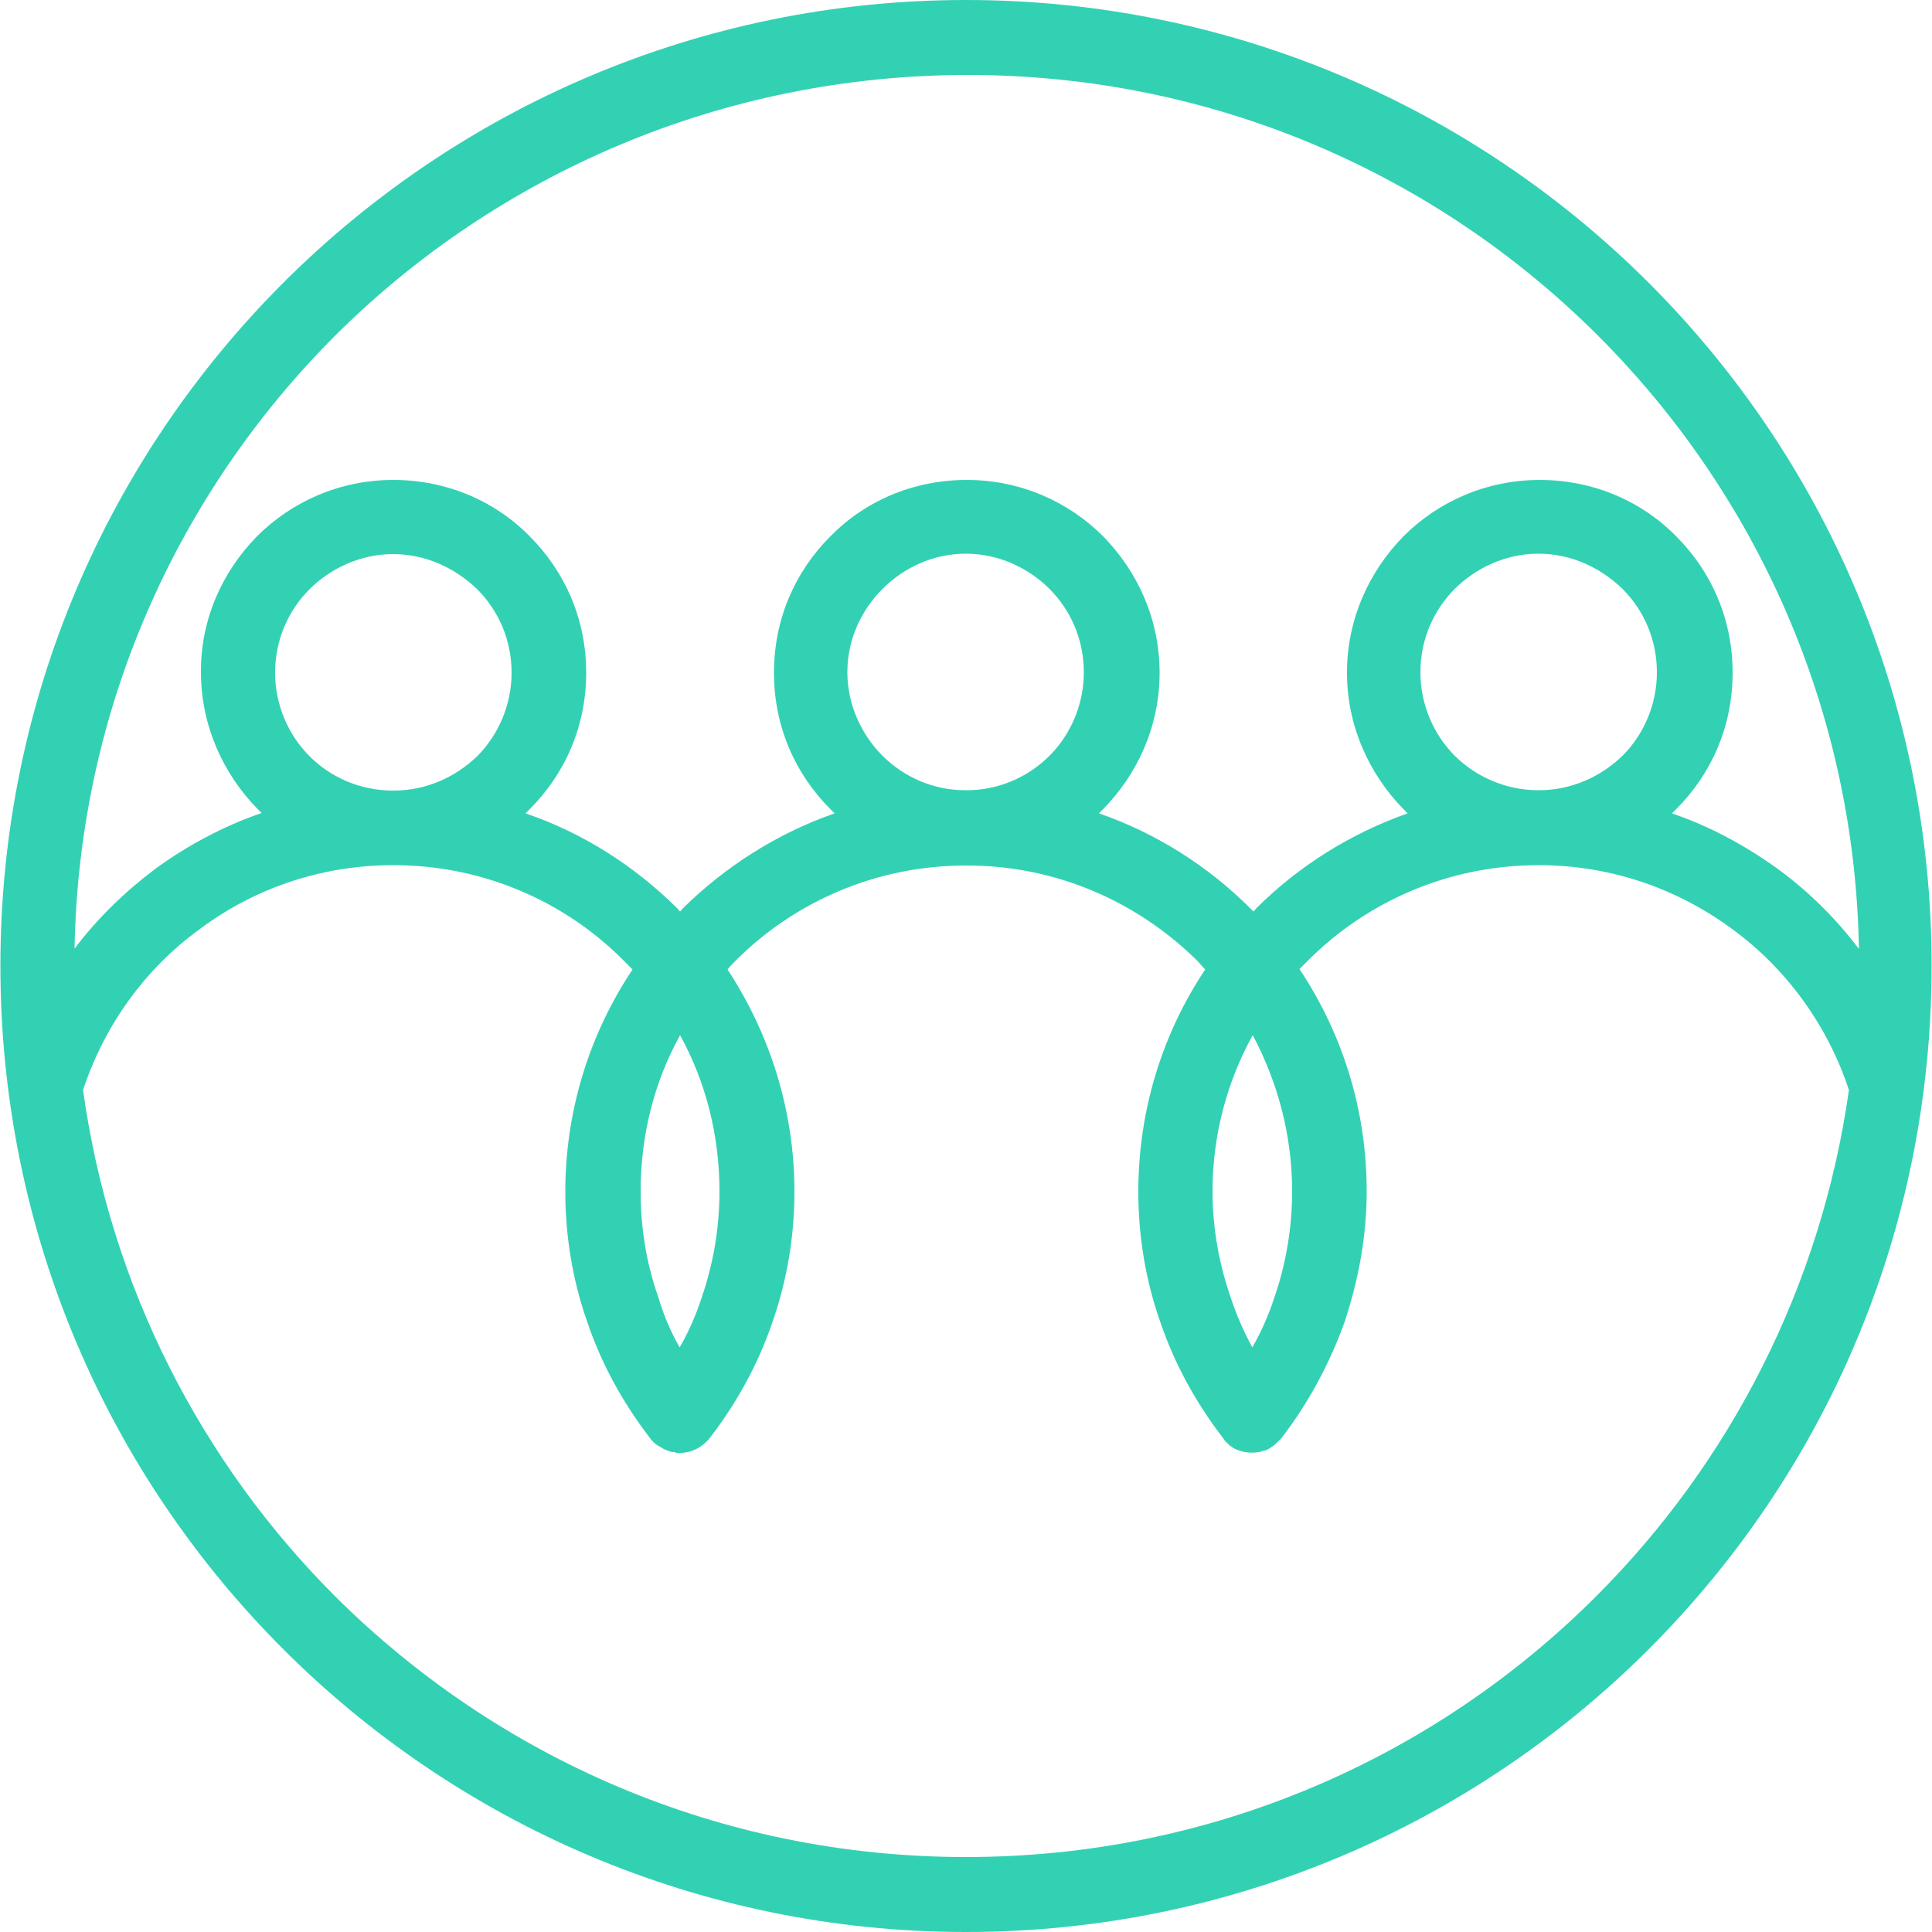 <svg xmlns="http://www.w3.org/2000/svg" xmlns:xlink="http://www.w3.org/1999/xlink" width="200" zoomAndPan="magnify" viewBox="0 0 150 150" height="200" preserveAspectRatio="xMidYMid meet" version="1.0"><path fill="#33d1b3" d="M 75 0 C 95.699 0 114.48 8.43 128.012 21.961 C 141.602 35.551 149.969 54.27 149.969 74.969 C 149.969 95.73 141.602 114.449 128.012 128.039 C 114.48 141.57 95.699 150 75 150 C 54.301 150 35.52 141.57 21.988 128.039 C 8.398 114.449 0.031 95.73 0.031 74.969 C 0.031 54.27 8.398 35.551 21.988 21.961 C 35.52 8.43 54.301 0 75 0 Z M 24.031 58.711 C 25.68 60.359 27.961 61.379 30.512 61.379 L 30.57 61.379 C 33.059 61.379 35.34 60.359 37.051 58.711 C 38.699 57.059 39.719 54.719 39.719 52.23 C 39.719 49.68 38.699 47.398 37.051 45.75 C 35.34 44.102 33.059 43.02 30.512 43.02 C 28.02 43.02 25.68 44.102 24.031 45.75 C 22.379 47.398 21.359 49.68 21.359 52.23 C 21.359 54.719 22.379 57.059 24.031 58.711 Z M 19.949 41.641 C 22.68 38.91 26.43 37.262 30.539 37.262 C 34.68 37.262 38.461 38.91 41.129 41.641 C 43.859 44.371 45.512 48.059 45.512 52.23 C 45.512 56.398 43.859 60.09 41.129 62.82 C 41.012 62.941 40.891 63.059 40.801 63.148 C 45.301 64.68 49.289 67.262 52.559 70.5 L 52.801 70.77 L 53.039 70.5 C 56.34 67.262 60.328 64.711 64.801 63.148 C 64.68 63.031 64.559 62.91 64.469 62.82 C 61.738 60.09 60.09 56.398 60.09 52.23 C 60.09 48.059 61.738 44.371 64.469 41.641 C 67.141 38.91 70.891 37.262 75.059 37.262 C 79.172 37.262 82.922 38.91 85.648 41.641 C 88.32 44.371 90.031 48.059 90.031 52.23 C 90.031 56.398 88.32 60.09 85.648 62.82 C 85.531 62.941 85.41 63.059 85.32 63.148 C 89.762 64.68 93.809 67.262 97.051 70.5 L 97.32 70.77 L 97.559 70.5 C 100.801 67.262 104.852 64.711 109.289 63.148 C 109.172 63.031 109.051 62.91 108.961 62.82 C 106.289 60.09 104.578 56.34 104.578 52.23 C 104.578 48.09 106.289 44.371 108.961 41.641 C 111.691 38.91 115.441 37.262 119.551 37.262 C 123.691 37.262 127.469 38.91 130.141 41.641 C 132.871 44.371 134.52 48.059 134.52 52.23 C 134.52 56.398 132.871 60.09 130.141 62.82 C 130.02 62.941 129.898 63.059 129.809 63.148 C 132.809 64.172 135.602 65.699 138.121 67.531 C 140.52 69.301 142.559 71.34 144.328 73.68 C 144 55.078 136.32 38.309 124.078 26.07 C 111.57 13.559 94.262 5.82 75.148 5.82 C 56.039 5.82 38.609 13.531 26.039 26.039 C 13.801 38.281 6.121 55.051 5.789 73.648 C 7.559 71.309 9.66 69.27 12 67.5 C 14.488 65.672 17.34 64.141 20.309 63.121 C 20.191 63 20.07 62.879 19.98 62.789 C 17.309 60.059 15.602 56.309 15.602 52.199 C 15.57 48.059 17.281 44.371 19.949 41.641 Z M 30.57 67.172 L 30.512 67.172 C 24.809 67.172 19.59 69.059 15.449 72.18 C 11.25 75.238 8.102 79.621 6.449 84.629 C 8.551 99.871 15.66 113.578 26.012 123.93 C 38.578 136.441 55.859 144.18 75 144.18 C 94.141 144.18 111.422 136.441 123.93 123.93 C 134.34 113.52 141.391 99.871 143.551 84.629 C 141.898 79.621 138.719 75.238 134.551 72.18 C 130.352 69.059 125.16 67.172 119.488 67.172 L 119.43 67.172 C 112.441 67.172 106.109 70.02 101.578 74.551 C 101.34 74.789 101.129 75 100.891 75.238 C 104.191 80.191 106.109 86.102 106.109 92.488 C 106.109 95.969 105.48 99.359 104.398 102.629 C 103.262 105.809 101.609 108.898 99.512 111.629 L 99.449 111.691 L 99.449 111.75 L 99.391 111.75 L 99.328 111.809 C 99.059 112.141 98.641 112.441 98.25 112.621 L 98.07 112.621 L 98.012 112.68 L 97.891 112.68 L 97.828 112.738 L 97.711 112.738 C 97.02 112.859 96.328 112.738 95.73 112.41 L 95.672 112.352 L 95.609 112.352 L 95.609 112.289 L 95.551 112.289 L 95.488 112.23 L 95.43 112.23 L 95.43 112.172 L 95.371 112.109 L 95.309 112.109 L 95.309 112.051 C 95.129 111.93 95.039 111.781 94.922 111.602 C 92.82 108.871 91.172 105.84 90.09 102.66 C 88.949 99.422 88.379 96 88.379 92.52 C 88.379 86.16 90.27 80.219 93.57 75.27 C 93.328 75.031 93.18 74.82 92.941 74.578 C 88.32 70.02 82.02 67.199 75.09 67.199 L 74.969 67.199 C 67.98 67.199 61.648 70.051 57.121 74.578 C 56.879 74.82 56.672 75.031 56.488 75.27 C 59.73 80.219 61.68 86.129 61.68 92.52 C 61.68 96 61.109 99.391 59.969 102.66 C 58.891 105.84 57.238 108.871 55.141 111.602 C 54.961 111.84 54.809 111.988 54.57 112.172 C 53.941 112.68 53.191 112.859 52.469 112.801 L 52.41 112.738 L 52.172 112.738 C 52.051 112.68 51.93 112.68 51.84 112.621 L 51.781 112.621 L 51.719 112.559 L 51.629 112.559 L 51.57 112.5 L 51.512 112.5 L 51.449 112.441 C 51.211 112.32 51 112.199 50.82 112.051 L 50.762 111.988 C 50.641 111.871 50.52 111.75 50.43 111.602 C 48.328 108.871 46.68 105.84 45.602 102.66 C 44.461 99.422 43.891 96 43.891 92.52 C 43.891 86.16 45.809 80.219 49.109 75.27 C 48.871 75.031 48.66 74.82 48.422 74.578 C 43.891 70.02 37.559 67.172 30.57 67.172 Z M 75 42.988 C 72.449 42.988 70.172 44.07 68.52 45.719 C 66.871 47.371 65.789 49.648 65.789 52.199 C 65.789 54.691 66.871 57.031 68.52 58.68 C 70.172 60.328 72.449 61.352 74.941 61.352 L 75.059 61.352 C 77.551 61.352 79.828 60.328 81.48 58.68 C 83.129 57.031 84.148 54.691 84.148 52.199 C 84.148 49.648 83.129 47.371 81.48 45.719 C 79.828 44.07 77.488 42.988 75 42.988 Z M 97.23 104.609 C 97.922 103.41 98.488 102.121 98.941 100.738 C 99.84 98.129 100.32 95.34 100.32 92.488 C 100.32 88.109 99.18 83.969 97.262 80.371 C 95.281 83.941 94.141 88.109 94.141 92.488 C 94.141 95.34 94.648 98.129 95.551 100.738 C 96 102.09 96.57 103.41 97.23 104.609 Z M 52.77 104.609 C 53.461 103.41 54.031 102.121 54.48 100.738 C 55.379 98.129 55.859 95.34 55.859 92.488 C 55.859 88.109 54.781 83.969 52.801 80.371 C 50.82 83.941 49.738 88.109 49.738 92.488 C 49.738 95.34 50.191 98.129 51.121 100.738 C 51.512 102.09 52.078 103.41 52.77 104.609 Z M 119.43 42.988 C 116.941 42.988 114.602 44.07 112.949 45.719 C 111.301 47.371 110.281 49.648 110.281 52.199 C 110.281 54.691 111.301 57.031 112.949 58.68 C 114.602 60.328 116.941 61.352 119.43 61.352 L 119.488 61.352 C 121.98 61.352 124.262 60.328 125.969 58.68 C 127.621 57.031 128.641 54.691 128.641 52.199 C 128.641 49.648 127.621 47.371 125.969 45.719 C 124.262 44.07 121.98 42.988 119.43 42.988 Z M 119.43 61.379 Z M 119.43 61.379 " fill-opacity="1" fill-rule="nonzero"/></svg>